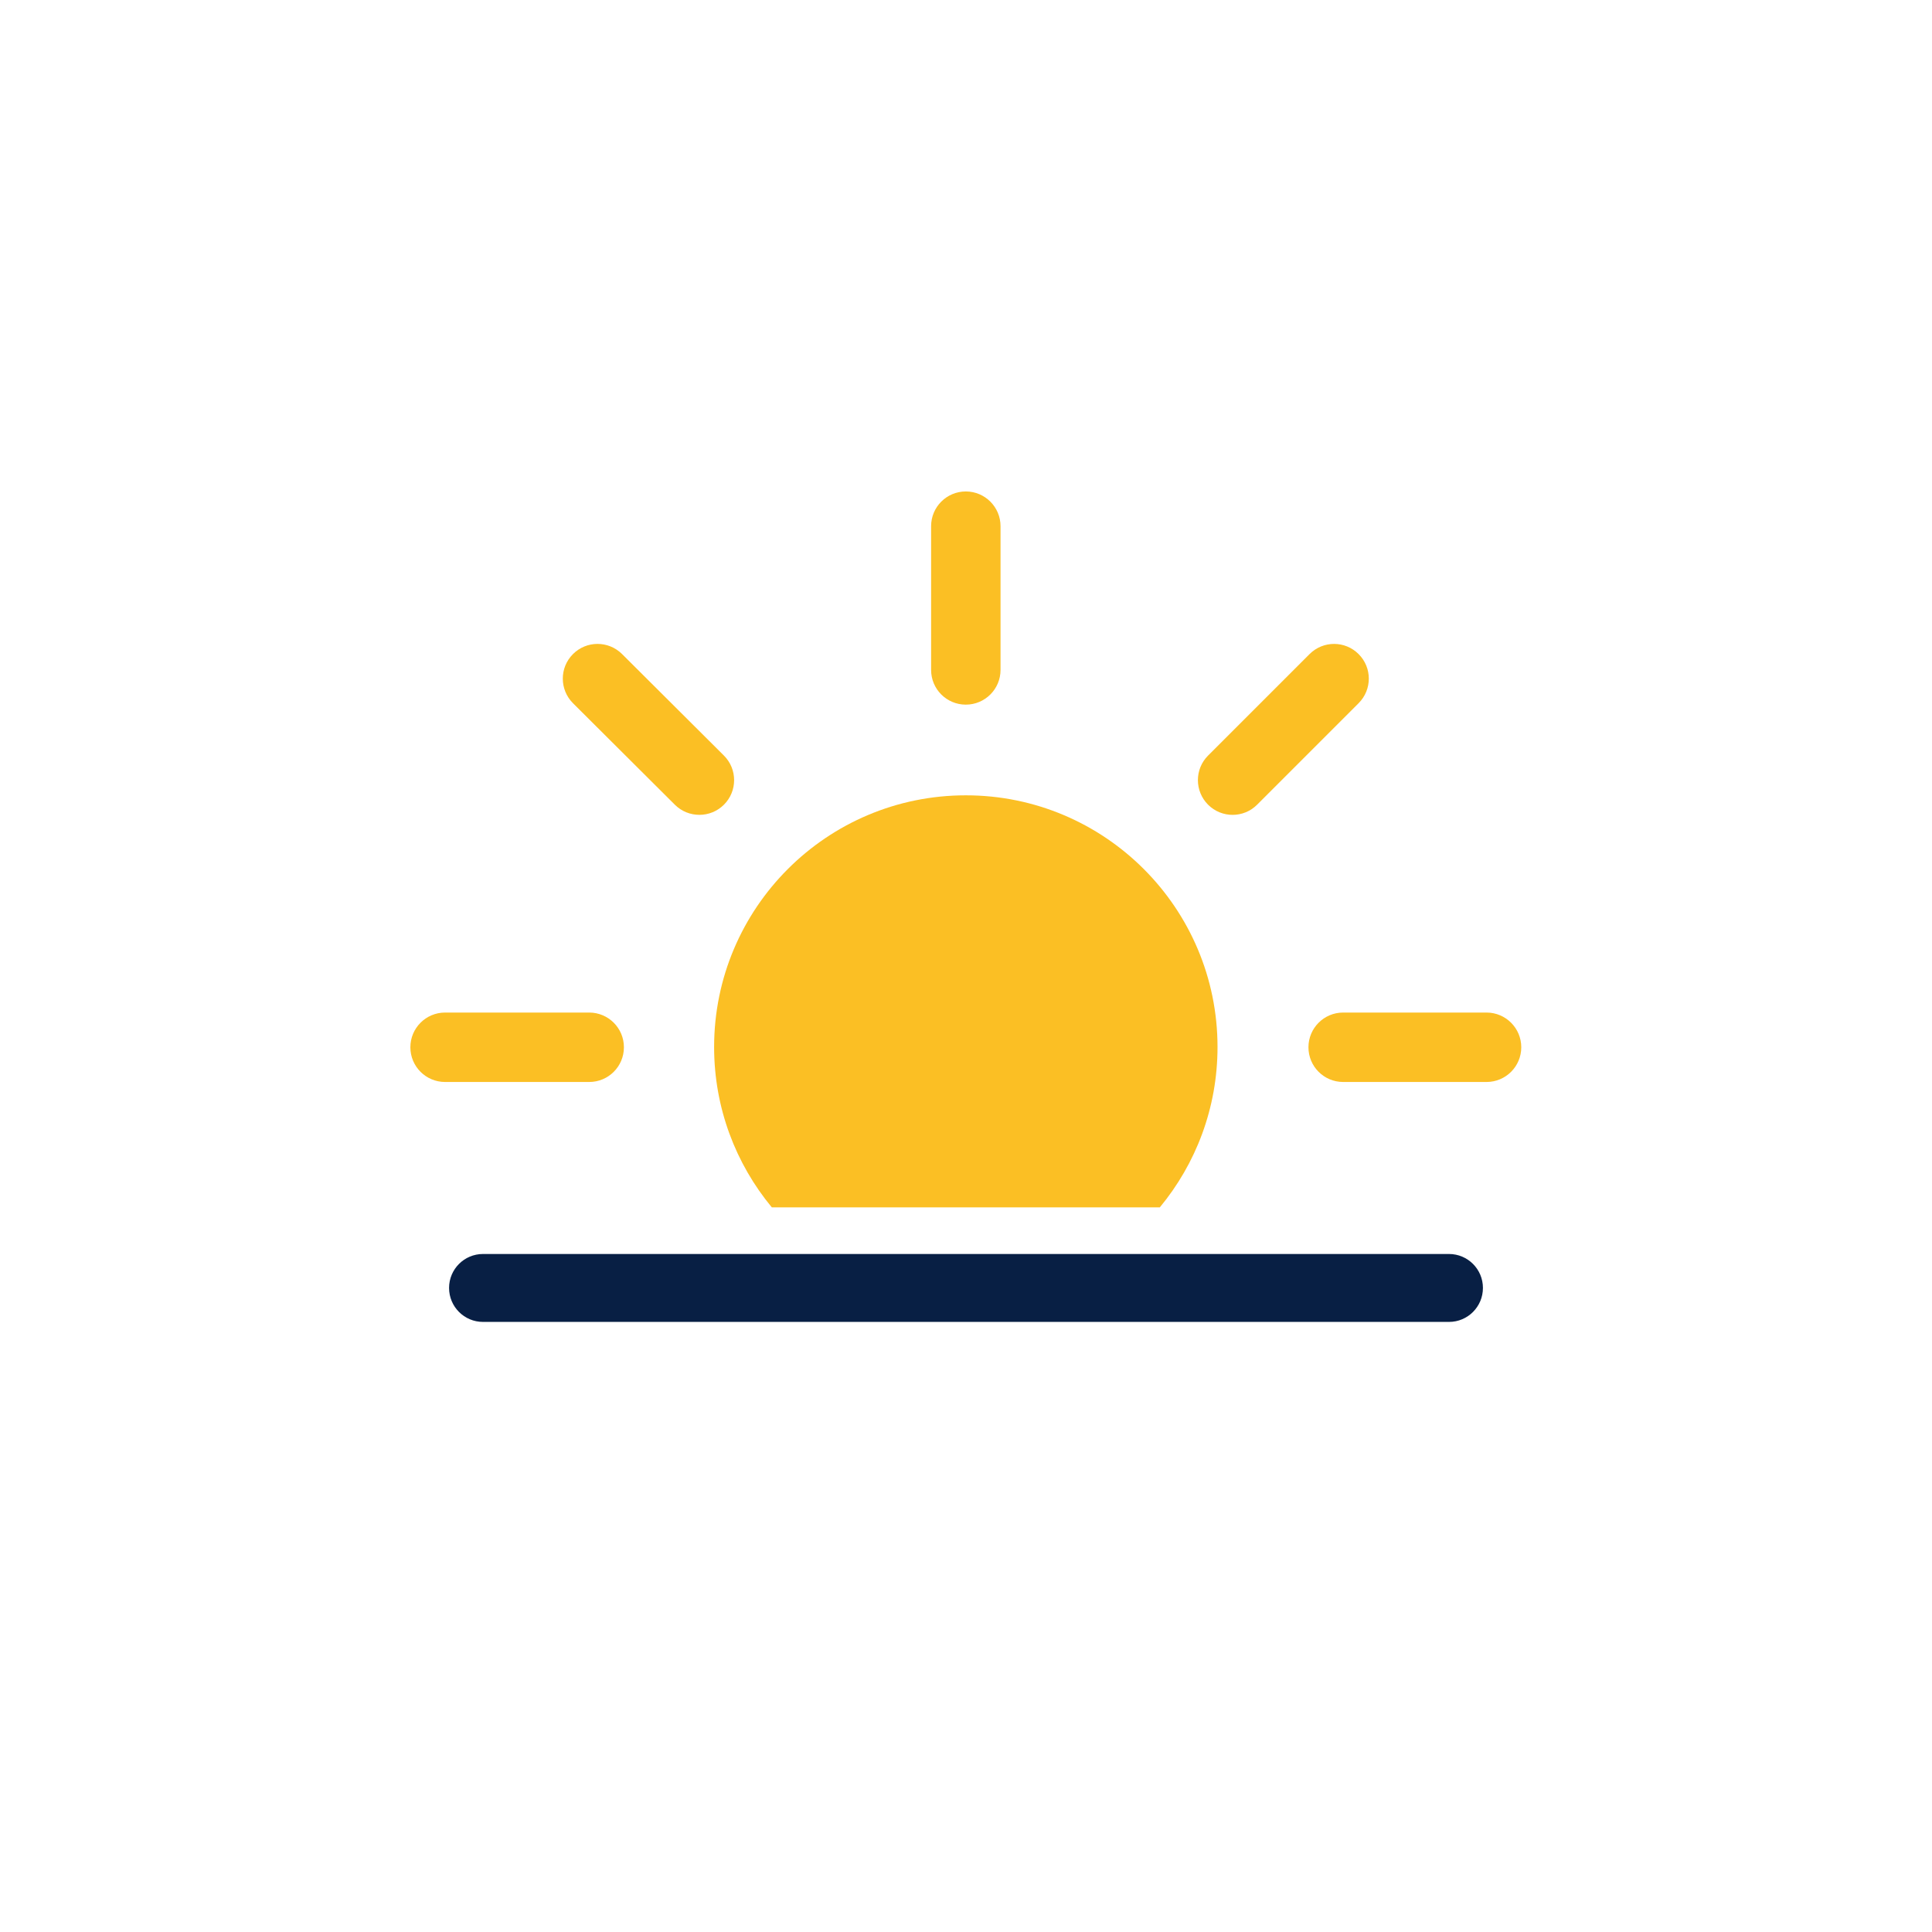 <svg width="32" height="32" viewBox="0 0 32 32" fill="none" xmlns="http://www.w3.org/2000/svg">
<path d="M15.997 8.14C16.314 8.14 16.572 8.398 16.572 8.715V11.096C16.572 11.414 16.314 11.671 15.997 11.671C15.679 11.671 15.422 11.414 15.422 11.096V8.715C15.422 8.398 15.679 8.14 15.997 8.14Z" fill="#FBBF24"/>
<path d="M9.49 10.834C9.714 10.609 10.078 10.609 10.303 10.833L11.99 12.514C12.215 12.738 12.216 13.102 11.992 13.327C11.768 13.552 11.403 13.553 11.178 13.329L9.491 11.648C9.266 11.423 9.265 11.059 9.49 10.834Z" fill="#FBBF24"/>
<path d="M22.503 10.834C22.728 11.058 22.728 11.422 22.503 11.647L20.822 13.328C20.598 13.553 20.234 13.553 20.009 13.328C19.785 13.103 19.785 12.739 20.009 12.515L21.69 10.834C21.915 10.609 22.279 10.609 22.503 10.834Z" fill="#FBBF24"/>
<path d="M6.797 17.346C6.797 17.029 7.054 16.771 7.372 16.771H9.759C10.077 16.771 10.334 17.029 10.334 17.346C10.334 17.664 10.077 17.921 9.759 17.921H7.372C7.054 17.921 6.797 17.664 6.797 17.346Z" fill="#FBBF24"/>
<path d="M21.672 17.346C21.672 17.029 21.929 16.771 22.247 16.771H24.622C24.939 16.771 25.197 17.029 25.197 17.346C25.197 17.664 24.939 17.921 24.622 17.921H22.247C21.929 17.921 21.672 17.664 21.672 17.346Z" fill="#FBBF24"/>
<path d="M15.997 13.173C13.694 13.173 11.828 15.04 11.828 17.342C11.828 18.352 12.187 19.277 12.784 19.998H19.21C19.807 19.277 20.166 18.352 20.166 17.342C20.166 15.04 18.299 13.173 15.997 13.173Z" fill="#FBBF24"/>
<path fill-rule="evenodd" clip-rule="evenodd" d="M7.438 21.332C7.438 21.022 7.689 20.77 8 20.77H24C24.311 20.77 24.562 21.022 24.562 21.332C24.562 21.643 24.311 21.895 24 21.895H8C7.689 21.895 7.438 21.643 7.438 21.332Z" fill="#081F44"/>
</svg>
